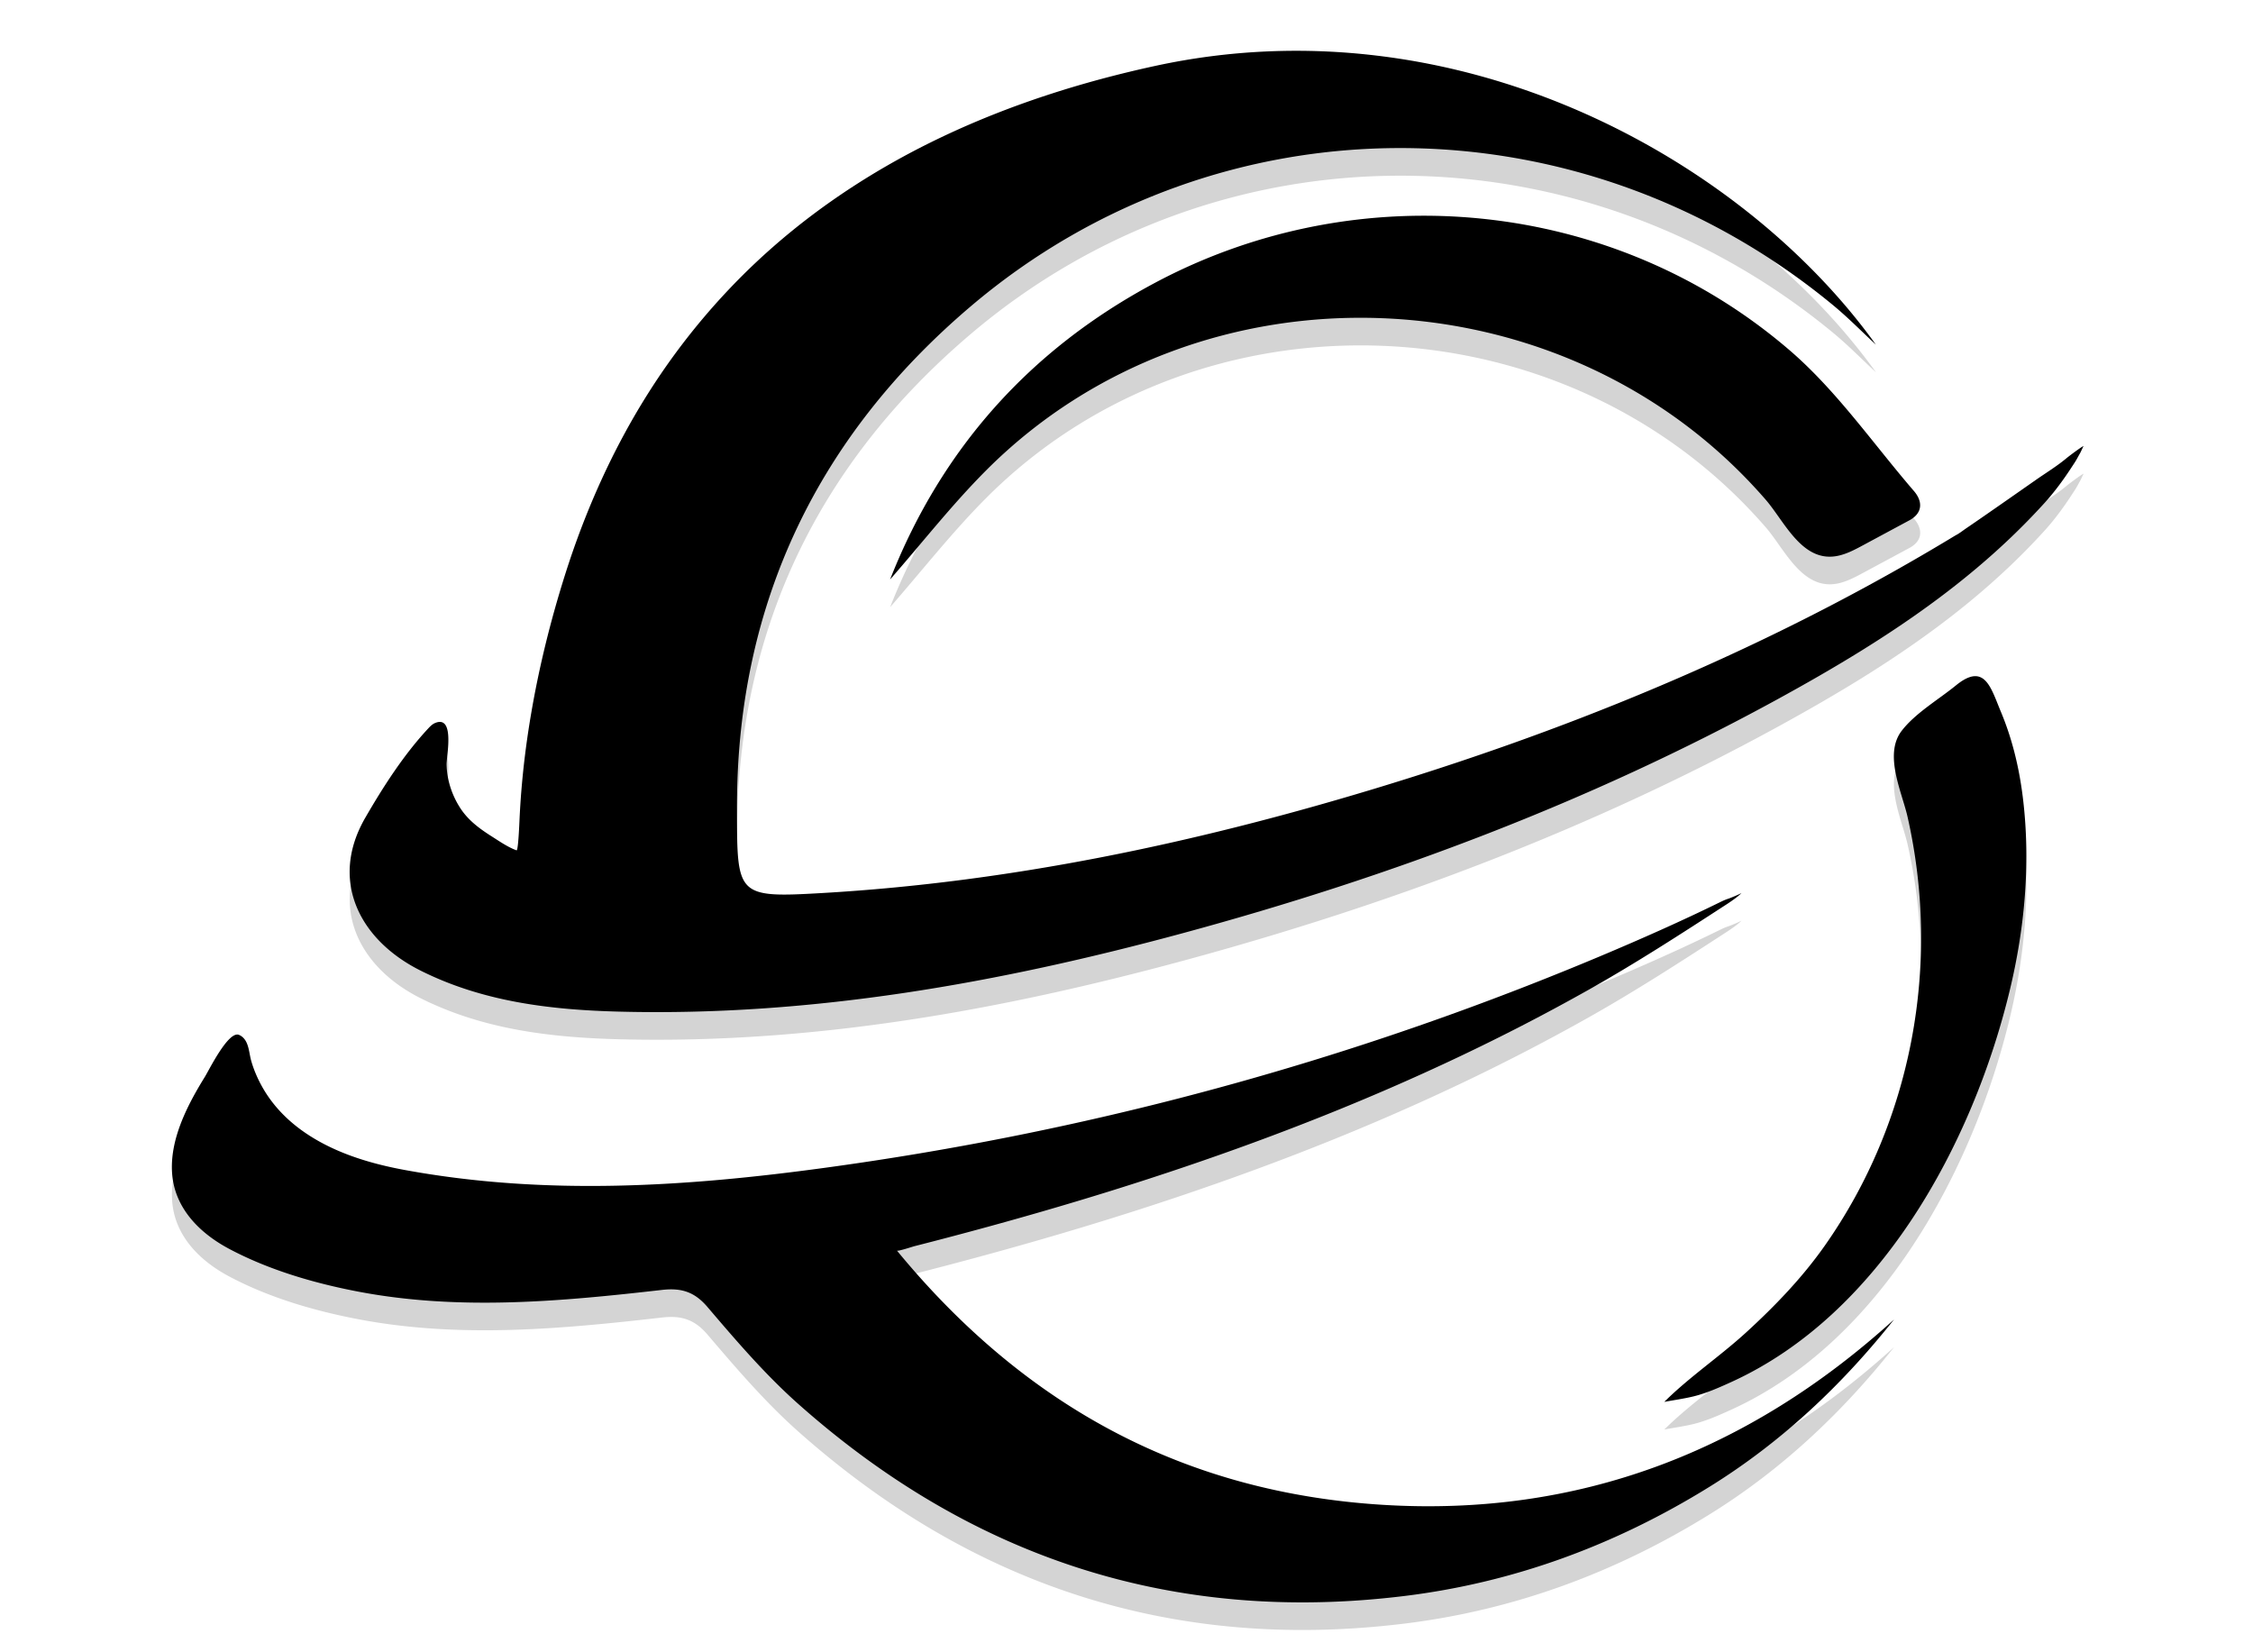 <svg height="1833" viewBox="170.5 269.61 1113.55 960.9" width="2500" xmlns="http://www.w3.org/2000/svg"><path d="m330.23 706.38c-1.16-.92-2.78-1.09-5.03-.18-1.6.65-2.86 1.91-4.04 3.17-14.22 15.24-26.3 34.05-36.69 52.05-20.98 36.34-3.47 70.92 32.08 88.76 36.32 18.23 75.77 22.91 115.64 23.93 111.95 2.87 220.98-16.65 328.42-45.78 119.93-32.52 235.7-75.93 345.02-135.71 16.29-8.91 32.43-18.12 48.23-27.89 15.7-9.71 31.06-19.98 45.84-31.03 14.79-11.05 29-22.9 42.34-35.67 6.74-6.45 13.25-13.13 19.51-20.04 4.3-4.76 8.23-9.85 11.89-15.11 1.84-2.63 3.58-5.32 5.34-8 1.23-1.87 2.21-3.85 3.29-5.72.32-.56 1.9-4.04 1.98-4.08-2 1-8.71 6.09-9.92 7.1-5.6 4.69-11.96 8.53-17.94 12.72-9.86 6.9-19.73 13.8-29.62 20.65-3.63 2.51-7.27 5.03-10.92 7.51-1.95 1.33-3.92 2.94-6.04 4-25.15 15.26-50.84 29.62-76.98 43.11-52.14 26.91-106.05 50.34-161.06 70.73-33.73 12.51-67.88 23.88-102.32 34.26-104.05 31.35-209.89 53.61-318.56 59.95-49.83 2.91-49.9 1.75-49.95-47.52 0-1.61-.01-3.22 0-4.83.57-117.33 47.69-213.9 135.92-288.84 145.04-123.2 354.73-122.24 501.86-.55 8.62 7.13 16.49 15.18 24.71 22.8-77.23-107.64-242.69-200.48-419.36-162.11-42.62 9.26-84.5 22.56-123.94 41.3-35.38 16.81-68.69 38.05-98.17 63.9-28.21 24.73-52.7 53.54-72.73 85.25-20.73 32.82-36.63 68.54-48.32 105.52-8.33 26.35-15.01 53.24-19.67 80.49-2.34 13.67-4.17 27.42-5.4 41.23-.63 7.01-1.1 14.03-1.42 21.06-.04.96-.72 17.84-1.71 17.48-5.04-1.8-9.99-5.28-14.48-8.12-7.13-4.52-13.66-9.36-18.27-16.47-4.82-7.45-7.79-16.38-7.95-25.38-.08-3.59 3.22-20.14-1.58-23.94zm843.56 346.78c-84.69 76.96-183.64 114.86-297.45 107.81-113.95-7.05-207.22-56.23-282.57-147.87.47.57 9.18-2.32 10.26-2.59 3.56-.91 7.11-1.82 10.66-2.74 7.09-1.84 14.17-3.71 21.24-5.61 14.09-3.78 28.14-7.7 42.15-11.75 27.8-8.04 55.45-16.64 82.87-25.93 27.18-9.2 54.13-19.07 80.77-29.71 26.5-10.58 52.69-21.94 78.47-34.15 25.76-12.2 51.12-25.26 75.96-39.25 27.35-15.4 53.74-32.46 80.05-49.56.02-.02.05-.03.07-.05 2.02-1.31 7.22-4.81 8.77-6.71-.39.47-6.64 3.04-7.43 3.29-1.57.49-3.08 1.14-4.56 1.86-23.07 11.33-46.59 21.74-70.28 31.7a1802.425 1802.425 0 0 1 -83.99 32.83c-28.18 10.2-56.62 19.7-85.28 28.46-28.64 8.76-57.51 16.8-86.56 24.1-29.11 7.31-58.4 13.89-87.84 19.73a1802.584 1802.584 0 0 1 -106.65 17.83c-81.48 11.15-163.09 16.37-244.93 1.36-21.52-3.95-43.42-10.72-61.17-23.94-8.77-6.54-16.32-14.69-21.7-24.24-2.75-4.9-5.07-10.19-6.57-15.61-1.21-4.4-1.28-10.42-5.05-13.59a7.4 7.4 0 0 0 -1.99-1.22c-6.17-2.51-17.35 20.37-19.83 24.39-10.23 16.55-20.68 36.67-19.03 56.67 1.65 20.03 16.16 34.38 33.13 43.4 23.13 12.3 49.62 20.06 75.53 24.96 58.51 11.08 117.5 5.64 176.18-1.06 11.08-1.27 18.85.9 26.55 9.94 16.66 19.55 33.56 39.26 52.7 56.28 100.8 89.61 218.34 128.32 352.79 111.79 63.66-7.83 122.68-29.65 177.26-63.44 41.87-25.9 77.09-59.1 107.47-97.38zm-584-430.41c18.54-21.2 35.97-43.51 55.81-63.41 124.73-125.09 337.48-116.81 453.51 16.97 11.2 12.91 21.5 37.47 42.66 32.52 4.96-1.16 9.52-3.6 14-6.01 8.97-4.82 17.94-9.65 26.91-14.47 7.59-4.08 8.11-10.77 2.63-17.12-23.69-27.5-44.77-58.1-71.97-81.57-102.39-88.33-250.43-103.13-369.88-39.25-72.08 38.55-123.64 95.98-153.67 172.34zm633.96 56.72c-3.38-1.3-7.78-.17-14.01 4.91-10.02 8.18-23.62 16.1-31.52 26.39-10.55 13.74.13 35.54 3.41 49.98 19.49 85.91 2.66 177.27-48.16 249.52-13.05 18.56-28.89 35.02-45.59 50.31-15.38 14.08-32.95 25.83-47.75 40.52 5.13-.96 11.7-1.88 17.22-3.25 7.43-1.85 14.79-5.13 21.75-8.3 86.78-39.48 140.44-138.69 161.93-227.56 8.78-36.32 12.23-74.23 7.8-111.42-.13-1.11-.27-2.22-.42-3.32-2.16-16.29-6.12-32.41-12.49-47.6-3.68-8.8-6.45-17.97-12.17-20.18z" opacity=".17"/><path d="m330.19 690.3c-1.16-.92-2.78-1.09-5.03-.18-1.6.65-2.86 1.9-4.04 3.17-14.22 15.24-26.3 34.05-36.69 52.05-20.98 36.34-3.47 70.92 32.08 88.76 36.32 18.23 75.77 22.91 115.64 23.93 111.95 2.87 220.98-16.65 328.42-45.78 119.93-32.52 235.7-75.93 345.02-135.71 16.29-8.91 32.43-18.12 48.23-27.89 15.7-9.71 31.06-19.98 45.84-31.03 14.79-11.05 29-22.9 42.34-35.67 6.74-6.45 13.25-13.13 19.51-20.04 4.3-4.76 8.23-9.85 11.89-15.11 1.84-2.63 3.58-5.32 5.34-8 1.23-1.87 2.21-3.85 3.29-5.72.32-.56 1.9-4.04 1.98-4.08-2 1-8.71 6.09-9.92 7.1-5.6 4.69-11.96 8.53-17.94 12.72-9.86 6.9-19.73 13.8-29.62 20.65-3.63 2.51-7.27 5.03-10.92 7.51-1.95 1.33-3.92 2.94-6.04 4-25.15 15.26-50.84 29.62-76.98 43.11-52.14 26.91-106.05 50.34-161.06 70.73-33.73 12.51-67.88 23.88-102.32 34.26-104.05 31.35-209.89 53.61-318.56 59.95-49.83 2.91-49.9 1.75-49.95-47.52 0-1.61-.01-3.22 0-4.83.57-117.33 47.69-213.9 135.92-288.84 145.04-123.2 354.73-122.24 501.86-.55 8.62 7.13 16.49 15.18 24.71 22.8-77.23-107.64-242.69-200.48-419.36-162.11-42.62 9.26-84.5 22.56-123.94 41.3-35.38 16.81-68.69 38.05-98.17 63.9-28.21 24.73-52.7 53.54-72.73 85.25-20.73 32.82-36.63 68.54-48.32 105.52-8.33 26.35-15.01 53.24-19.67 80.49-2.34 13.67-4.17 27.42-5.4 41.23-.63 7.01-1.1 14.03-1.42 21.06-.04.96-.72 17.84-1.71 17.48-5.04-1.8-9.99-5.28-14.48-8.12-7.13-4.52-13.66-9.36-18.27-16.47-4.82-7.45-7.79-16.38-7.95-25.38-.08-3.59 3.23-20.13-1.58-23.94zm843.57 346.79c-84.69 76.96-183.64 114.86-297.45 107.81-113.95-7.05-207.22-56.23-282.57-147.87.47.57 9.18-2.32 10.26-2.59 3.56-.91 7.11-1.82 10.66-2.74 7.09-1.84 14.17-3.71 21.24-5.61 14.09-3.78 28.14-7.7 42.15-11.75 27.8-8.04 55.45-16.64 82.87-25.93 27.18-9.2 54.13-19.07 80.77-29.71 26.5-10.58 52.69-21.94 78.47-34.15 25.76-12.2 51.12-25.27 75.96-39.25 27.35-15.4 53.74-32.46 80.05-49.56.02-.01.05-.03.07-.04 2.02-1.31 7.22-4.81 8.77-6.71-.39.47-6.64 3.04-7.43 3.29-1.57.49-3.08 1.14-4.56 1.86-23.07 11.33-46.59 21.74-70.28 31.7a1802.425 1802.425 0 0 1 -83.99 32.83c-28.18 10.2-56.62 19.7-85.28 28.46-28.64 8.76-57.51 16.8-86.56 24.1-29.11 7.31-58.4 13.89-87.84 19.73a1802.584 1802.584 0 0 1 -106.65 17.83c-81.48 11.15-163.09 16.37-244.93 1.36-21.52-3.95-43.42-10.72-61.17-23.94-8.77-6.54-16.32-14.69-21.7-24.24-2.75-4.9-5.07-10.19-6.57-15.61-1.21-4.4-1.28-10.42-5.05-13.59a7.4 7.4 0 0 0 -1.99-1.22c-6.17-2.51-17.35 20.37-19.83 24.39-10.23 16.55-20.68 36.67-19.03 56.67 1.65 20.03 16.16 34.38 33.13 43.4 23.13 12.3 49.62 20.06 75.53 24.96 58.51 11.08 117.5 5.64 176.18-1.06 11.08-1.27 18.85.9 26.55 9.94 16.66 19.55 33.56 39.26 52.7 56.28 100.8 89.61 218.34 128.32 352.79 111.79 63.66-7.83 122.68-29.65 177.26-63.44 41.87-25.91 77.09-59.11 107.47-97.39zm-584.01-430.41c18.54-21.2 35.97-43.51 55.81-63.41 124.73-125.09 337.48-116.81 453.51 16.97 11.2 12.91 21.5 37.47 42.66 32.52 4.96-1.16 9.52-3.6 14-6.01 8.97-4.82 17.94-9.65 26.91-14.47 7.59-4.08 8.11-10.77 2.63-17.12-23.69-27.5-44.77-58.1-71.97-81.57-102.39-88.33-250.43-103.13-369.88-39.25-72.07 38.54-123.63 95.97-153.67 172.34zm633.97 56.72c-3.38-1.3-7.78-.17-14.01 4.91-10.02 8.18-23.62 16.1-31.52 26.39-10.55 13.74.13 35.54 3.41 49.98 19.49 85.91 2.66 177.27-48.16 249.52-13.05 18.56-28.89 35.02-45.59 50.31-15.38 14.08-32.95 25.83-47.75 40.52 5.13-.96 11.7-1.88 17.22-3.25 7.43-1.85 14.79-5.13 21.75-8.3 86.78-39.48 140.44-138.69 161.93-227.56 8.78-36.32 12.23-74.23 7.8-111.42-.13-1.11-.27-2.22-.42-3.32-2.16-16.29-6.12-32.41-12.49-47.6-3.68-8.8-6.45-17.97-12.17-20.18z"/></svg>